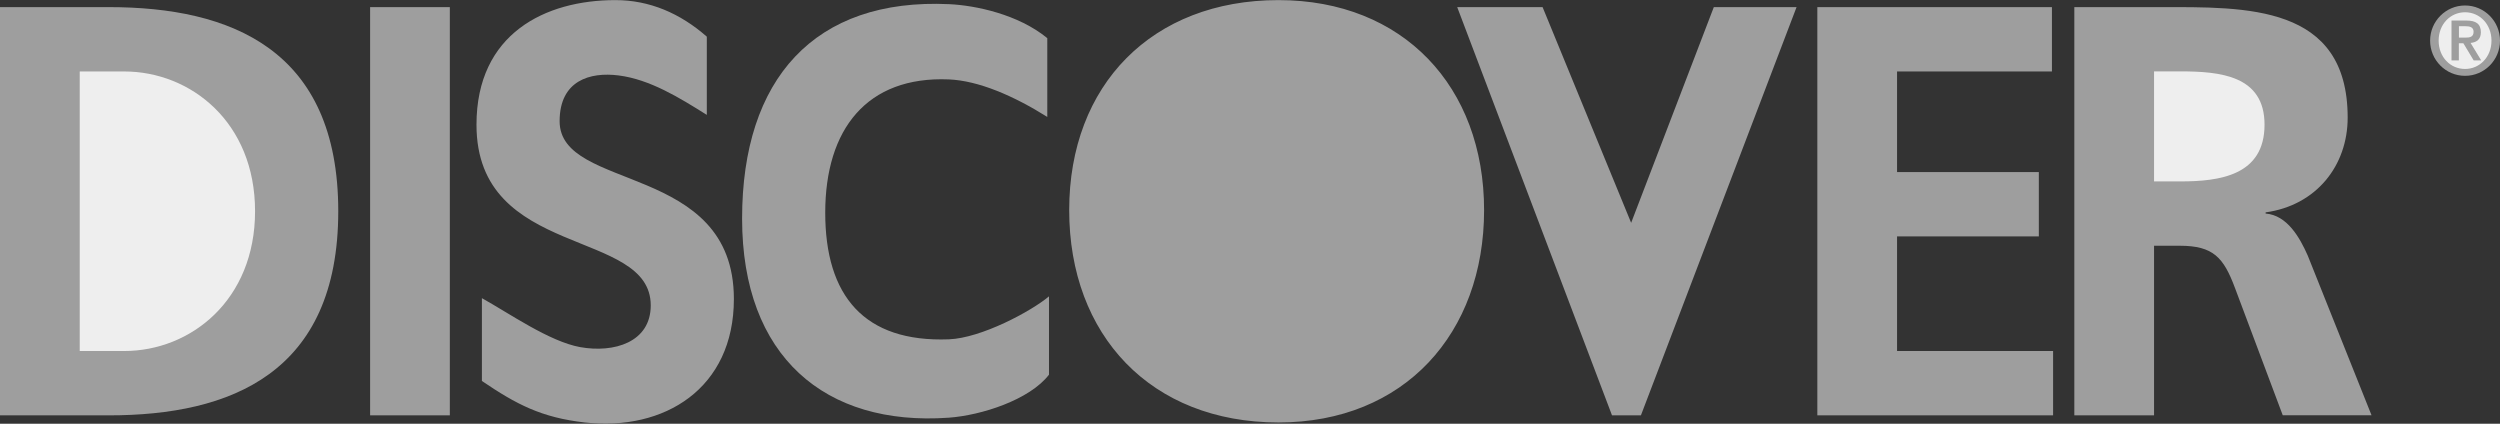 <svg width="118" height="20" viewBox="0 0 118 20" fill="none" xmlns="http://www.w3.org/2000/svg">
<rect x="0" y="0" width="118" height="20" fill="#333333" stroke="none"/>
<g clip-path="url(#clip0_1419_286)">
<path d="M0 0.336H5.134C10.887 0.336 15.966 2.324 15.966 9.969C15.966 17.617 10.887 19.605 5.134 19.605H0V0.336Z" fill="#9E9E9E"/>
<path d="M3.763 16.568H5.859C9.004 16.568 12.039 14.165 12.039 9.969C12.039 5.773 9.004 3.373 5.859 3.373H3.763V16.568Z" fill="#EEEEEE"/>
<path d="M17.469 0.336H21.232V19.605H17.469V0.336ZM33.362 5.423C32.068 4.61 30.675 3.748 29.201 3.561C27.851 3.388 26.414 3.796 26.414 5.721C26.414 9.063 34.639 7.654 34.639 14.113C34.639 18.335 31.362 20.363 27.595 19.94C25.555 19.708 24.374 19.086 22.746 17.982V14.073C24.037 14.79 25.928 16.119 27.383 16.384C28.981 16.671 30.715 16.156 30.715 14.415C30.715 10.742 22.49 12.262 22.49 5.887C22.49 1.58 25.745 0.005 29.047 0.005C30.66 0.005 32.105 0.627 33.362 1.731V5.423ZM60.344 0.005C66.231 0.005 70.049 4.091 70.049 9.917C70.049 15.74 66.283 19.94 60.344 19.94C54.324 19.94 50.466 15.825 50.466 9.917C50.466 4.006 54.379 0.005 60.344 0.005ZM68.78 0.336H72.81L76.99 10.517L80.892 0.336H84.798L77.451 19.605H76.087L68.78 0.336ZM85.778 0.336H96.851V3.373H89.541V8.121H96.233V11.158H89.541V16.568H96.906V19.605H85.778V0.336ZM97.908 0.336H101.968C106.001 0.336 110.81 0.197 110.81 5.552C110.81 7.816 109.333 9.693 106.937 10.024V10.079C107.958 10.16 108.55 11.213 108.927 12.067L111.937 19.601H107.746L105.489 13.587C104.952 12.151 104.469 11.599 102.882 11.599H101.671V19.605H97.908V0.336V0.336Z" fill="#9E9E9E"/>
<path d="M101.671 8.563H102.907C104.762 8.563 106.886 8.287 106.886 5.883C106.886 3.564 104.791 3.369 102.907 3.369H101.671V8.563Z" fill="#EEEEEE"/>
<path d="M49.516 17.68C48.602 18.872 46.32 19.605 44.78 19.715C38.947 20.128 35.027 16.833 35.027 10.318C35.027 3.723 38.443 -0.102 44.806 0.197C46.042 0.255 48.064 0.675 49.432 1.801V5.519C47.837 4.518 46.184 3.807 44.784 3.748C40.915 3.59 38.951 6.097 38.951 10.042C38.951 13.962 40.783 16.167 44.787 16.016C46.323 15.957 48.682 14.687 49.512 13.988V17.68H49.516Z" fill="#9E9E9E"/>
<path d="M116.35 3.579C117.261 3.579 118 2.836 118 1.919C118 1.002 117.261 0.259 116.35 0.259C115.44 0.259 114.701 1.002 114.701 1.919C114.701 2.836 115.44 3.579 116.35 3.579Z" fill="#9E9E9E"/>
<path d="M117.598 1.919C117.598 1.142 117.042 0.579 116.351 0.579C115.659 0.579 115.104 1.139 115.104 1.919C115.104 2.696 115.659 3.255 116.351 3.255C117.038 3.255 117.598 2.692 117.598 1.919Z" fill="#EEEEEE"/>
<path d="M115.715 0.969H116.409C116.859 0.969 117.097 1.124 117.097 1.522C117.097 1.842 116.914 2 116.611 2.026L117.112 2.85H116.757L116.27 2.041H116.058V2.85H115.711V0.969H115.715Z" fill="#9E9E9E"/>
<path d="M116.062 1.776H116.369C116.574 1.776 116.753 1.746 116.753 1.496C116.753 1.271 116.552 1.238 116.373 1.238H116.062V1.776Z" fill="#EEEEEE"/>
</g>
<defs>
<clipPath id="clip0_1419_286">
<rect width="118" height="20" fill="white"/>
</clipPath>
</defs>
</svg>
